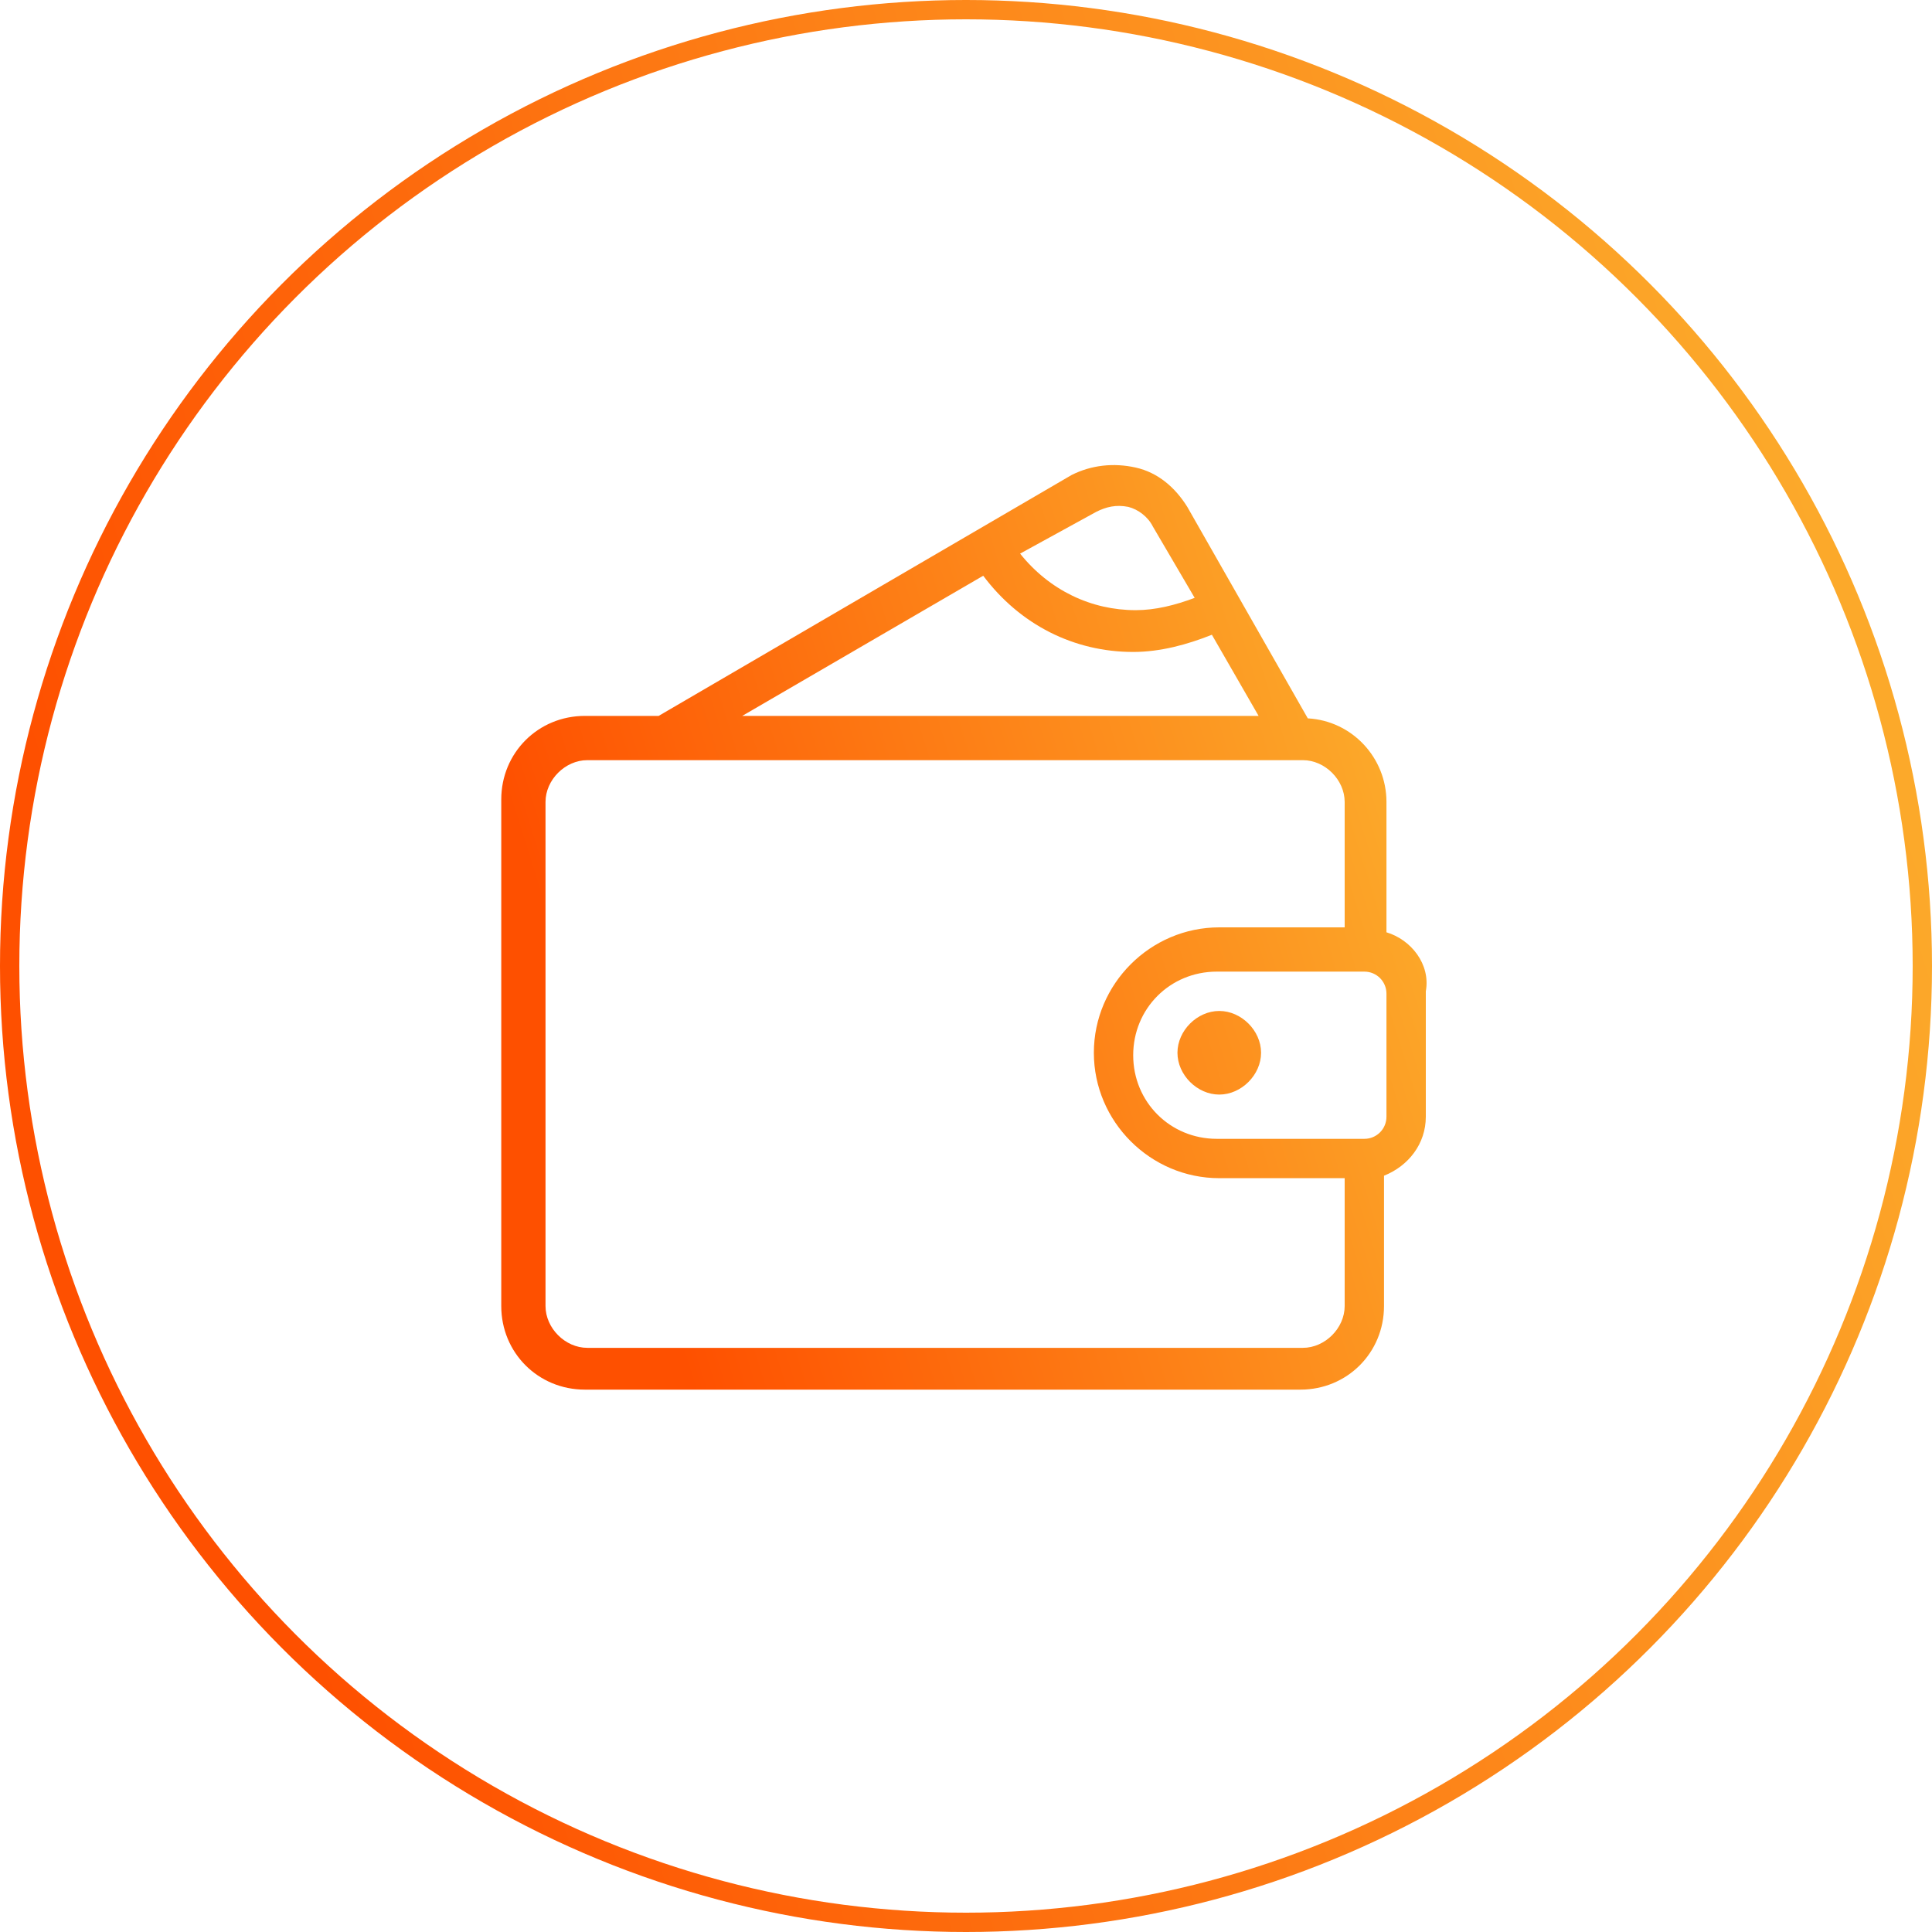 <svg width="100" height="100" viewBox="0 0 100 100" fill="none" xmlns="http://www.w3.org/2000/svg">
<circle cx="50" cy="50" r="49.5" stroke="url(#paint0_linear)"/>
<path d="M71.763 48.255V41.509C71.763 39.218 69.982 37.309 67.691 37.182L61.454 26.236C60.818 25.218 59.927 24.455 58.782 24.2C57.636 23.945 56.491 24.073 55.473 24.582L34.091 37.055H30.273C27.854 37.055 25.945 38.964 25.945 41.382V67.6C25.945 70.018 27.854 71.927 30.273 71.927H67.309C69.727 71.927 71.636 70.018 71.636 67.6V60.855C72.909 60.346 73.8 59.2 73.8 57.8V51.309C74.054 49.909 73.036 48.636 71.763 48.255ZM56.745 26.491C57.254 26.236 57.764 26.109 58.4 26.236C58.909 26.364 59.418 26.745 59.673 27.255L61.836 30.945C60.818 31.327 59.8 31.582 58.782 31.582C56.491 31.582 54.327 30.564 52.8 28.655L56.745 26.491ZM50.891 29.8C52.8 32.346 55.6 33.745 58.654 33.745C60.054 33.745 61.454 33.364 62.727 32.855L65.145 37.055H38.418L50.891 29.8ZM69.6 67.6C69.6 68.746 68.582 69.764 67.436 69.764H30.4C29.254 69.764 28.236 68.746 28.236 67.6V41.509C28.236 40.364 29.254 39.346 30.4 39.346H67.436C68.582 39.346 69.6 40.364 69.6 41.509V48H63.109C59.545 48 56.618 50.927 56.618 54.491C56.618 58.055 59.545 60.982 63.109 60.982H69.6V67.6ZM71.763 57.8C71.763 58.436 71.254 58.946 70.618 58.946H62.982C60.563 58.946 58.654 57.036 58.654 54.618C58.654 52.2 60.563 50.291 62.982 50.291H70.618C71.254 50.291 71.763 50.8 71.763 51.436V57.8ZM63.109 52.327C61.964 52.327 60.945 53.346 60.945 54.491C60.945 55.636 61.964 56.655 63.109 56.655C64.254 56.655 65.273 55.636 65.273 54.491C65.273 53.346 64.254 52.327 63.109 52.327Z" fill="url(#paint1_linear)"/>
<defs>
<linearGradient id="paint0_linear" x1="20.625" y1="100" x2="108.331" y2="72.551" gradientUnits="userSpaceOnUse">
<stop stop-color="#FE5000"/>
<stop offset="1" stop-color="#FCA92A"/>
</linearGradient>
<linearGradient id="paint1_linear" x1="35.823" y1="71.927" x2="77.823" y2="58.772" gradientUnits="userSpaceOnUse">
<stop stop-color="#FE5000"/>
<stop offset="1" stop-color="#FCA92A"/>
</linearGradient>
</defs>
</svg>
